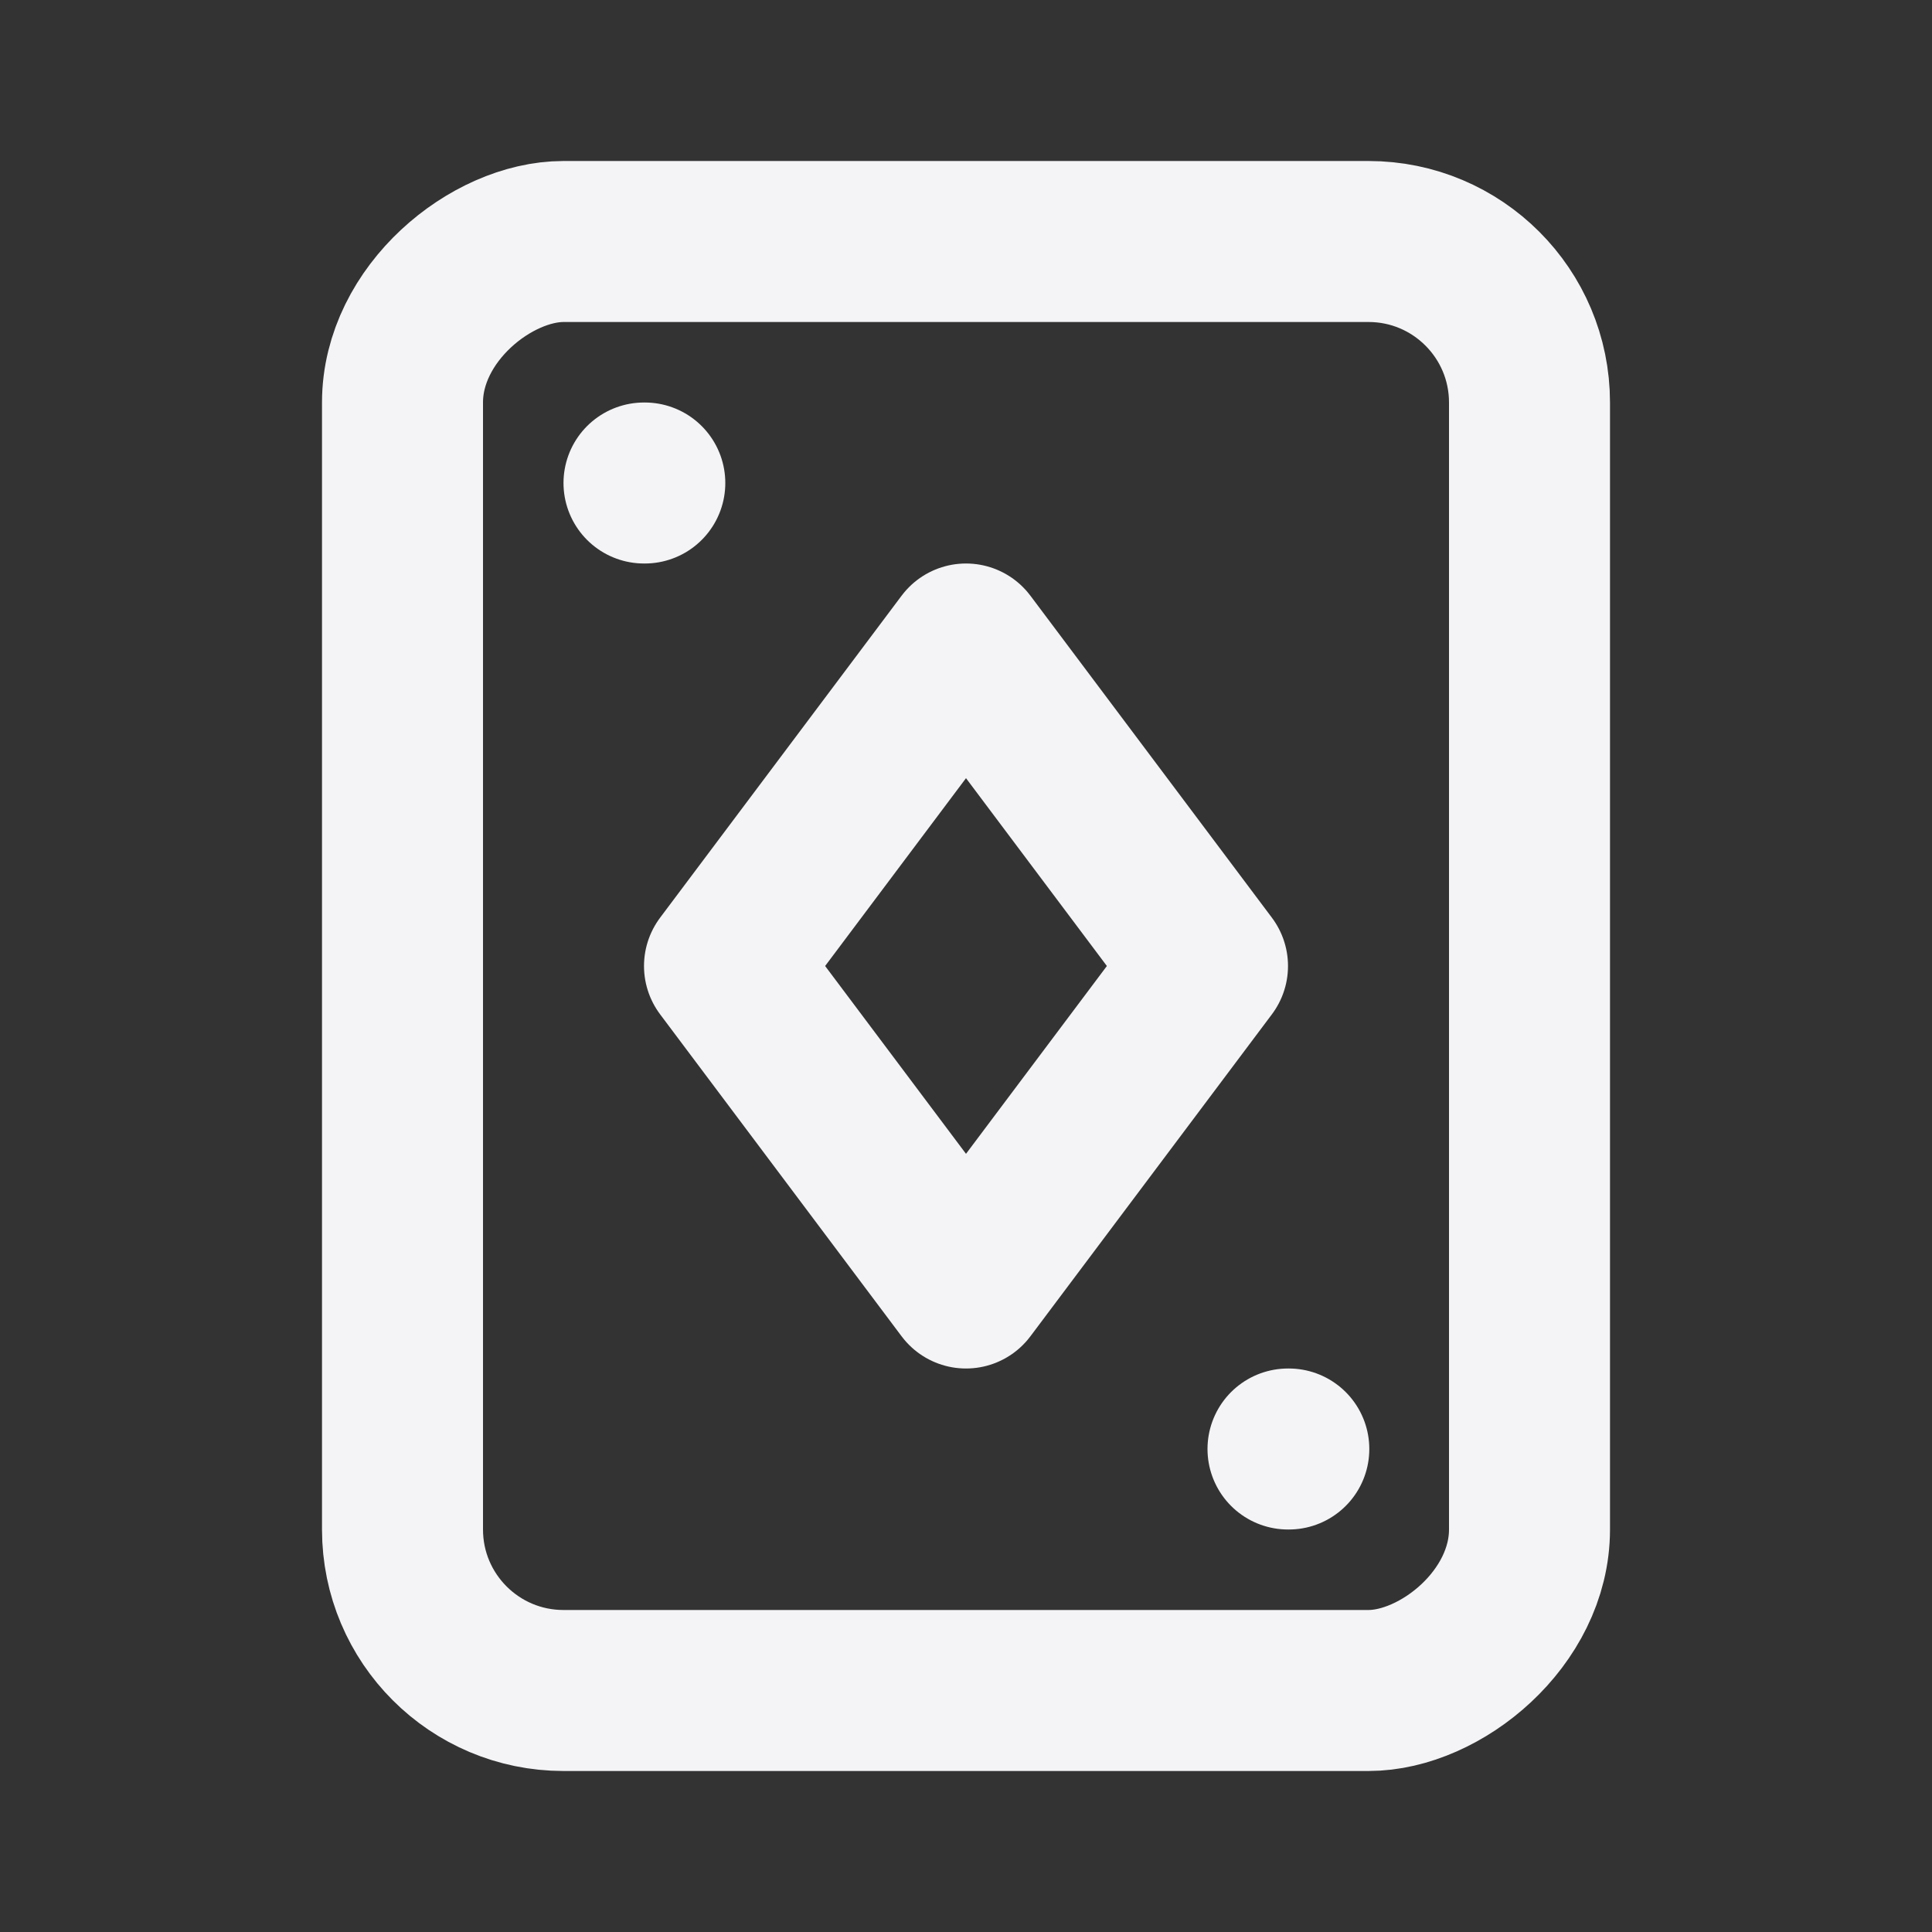 <svg fill="none" height="24" stroke="#f4f4f7" stroke-linecap="round" stroke-linejoin="round" stroke-width="2" width="24" xmlns="http://www.w3.org/2000/svg"><rect width="100%" height="100%" fill="#333333" stroke="none"/><path d="m0 0h24v24h-24z" stroke="none"/><rect height="14" rx="2" transform="matrix(0 1 -1 0 24 0)" width="18" x="3" y="5"/><path d="m8 6h.01m7.99 12h.01m-4.01-2-3-4 3-4 3 4z"/></svg>